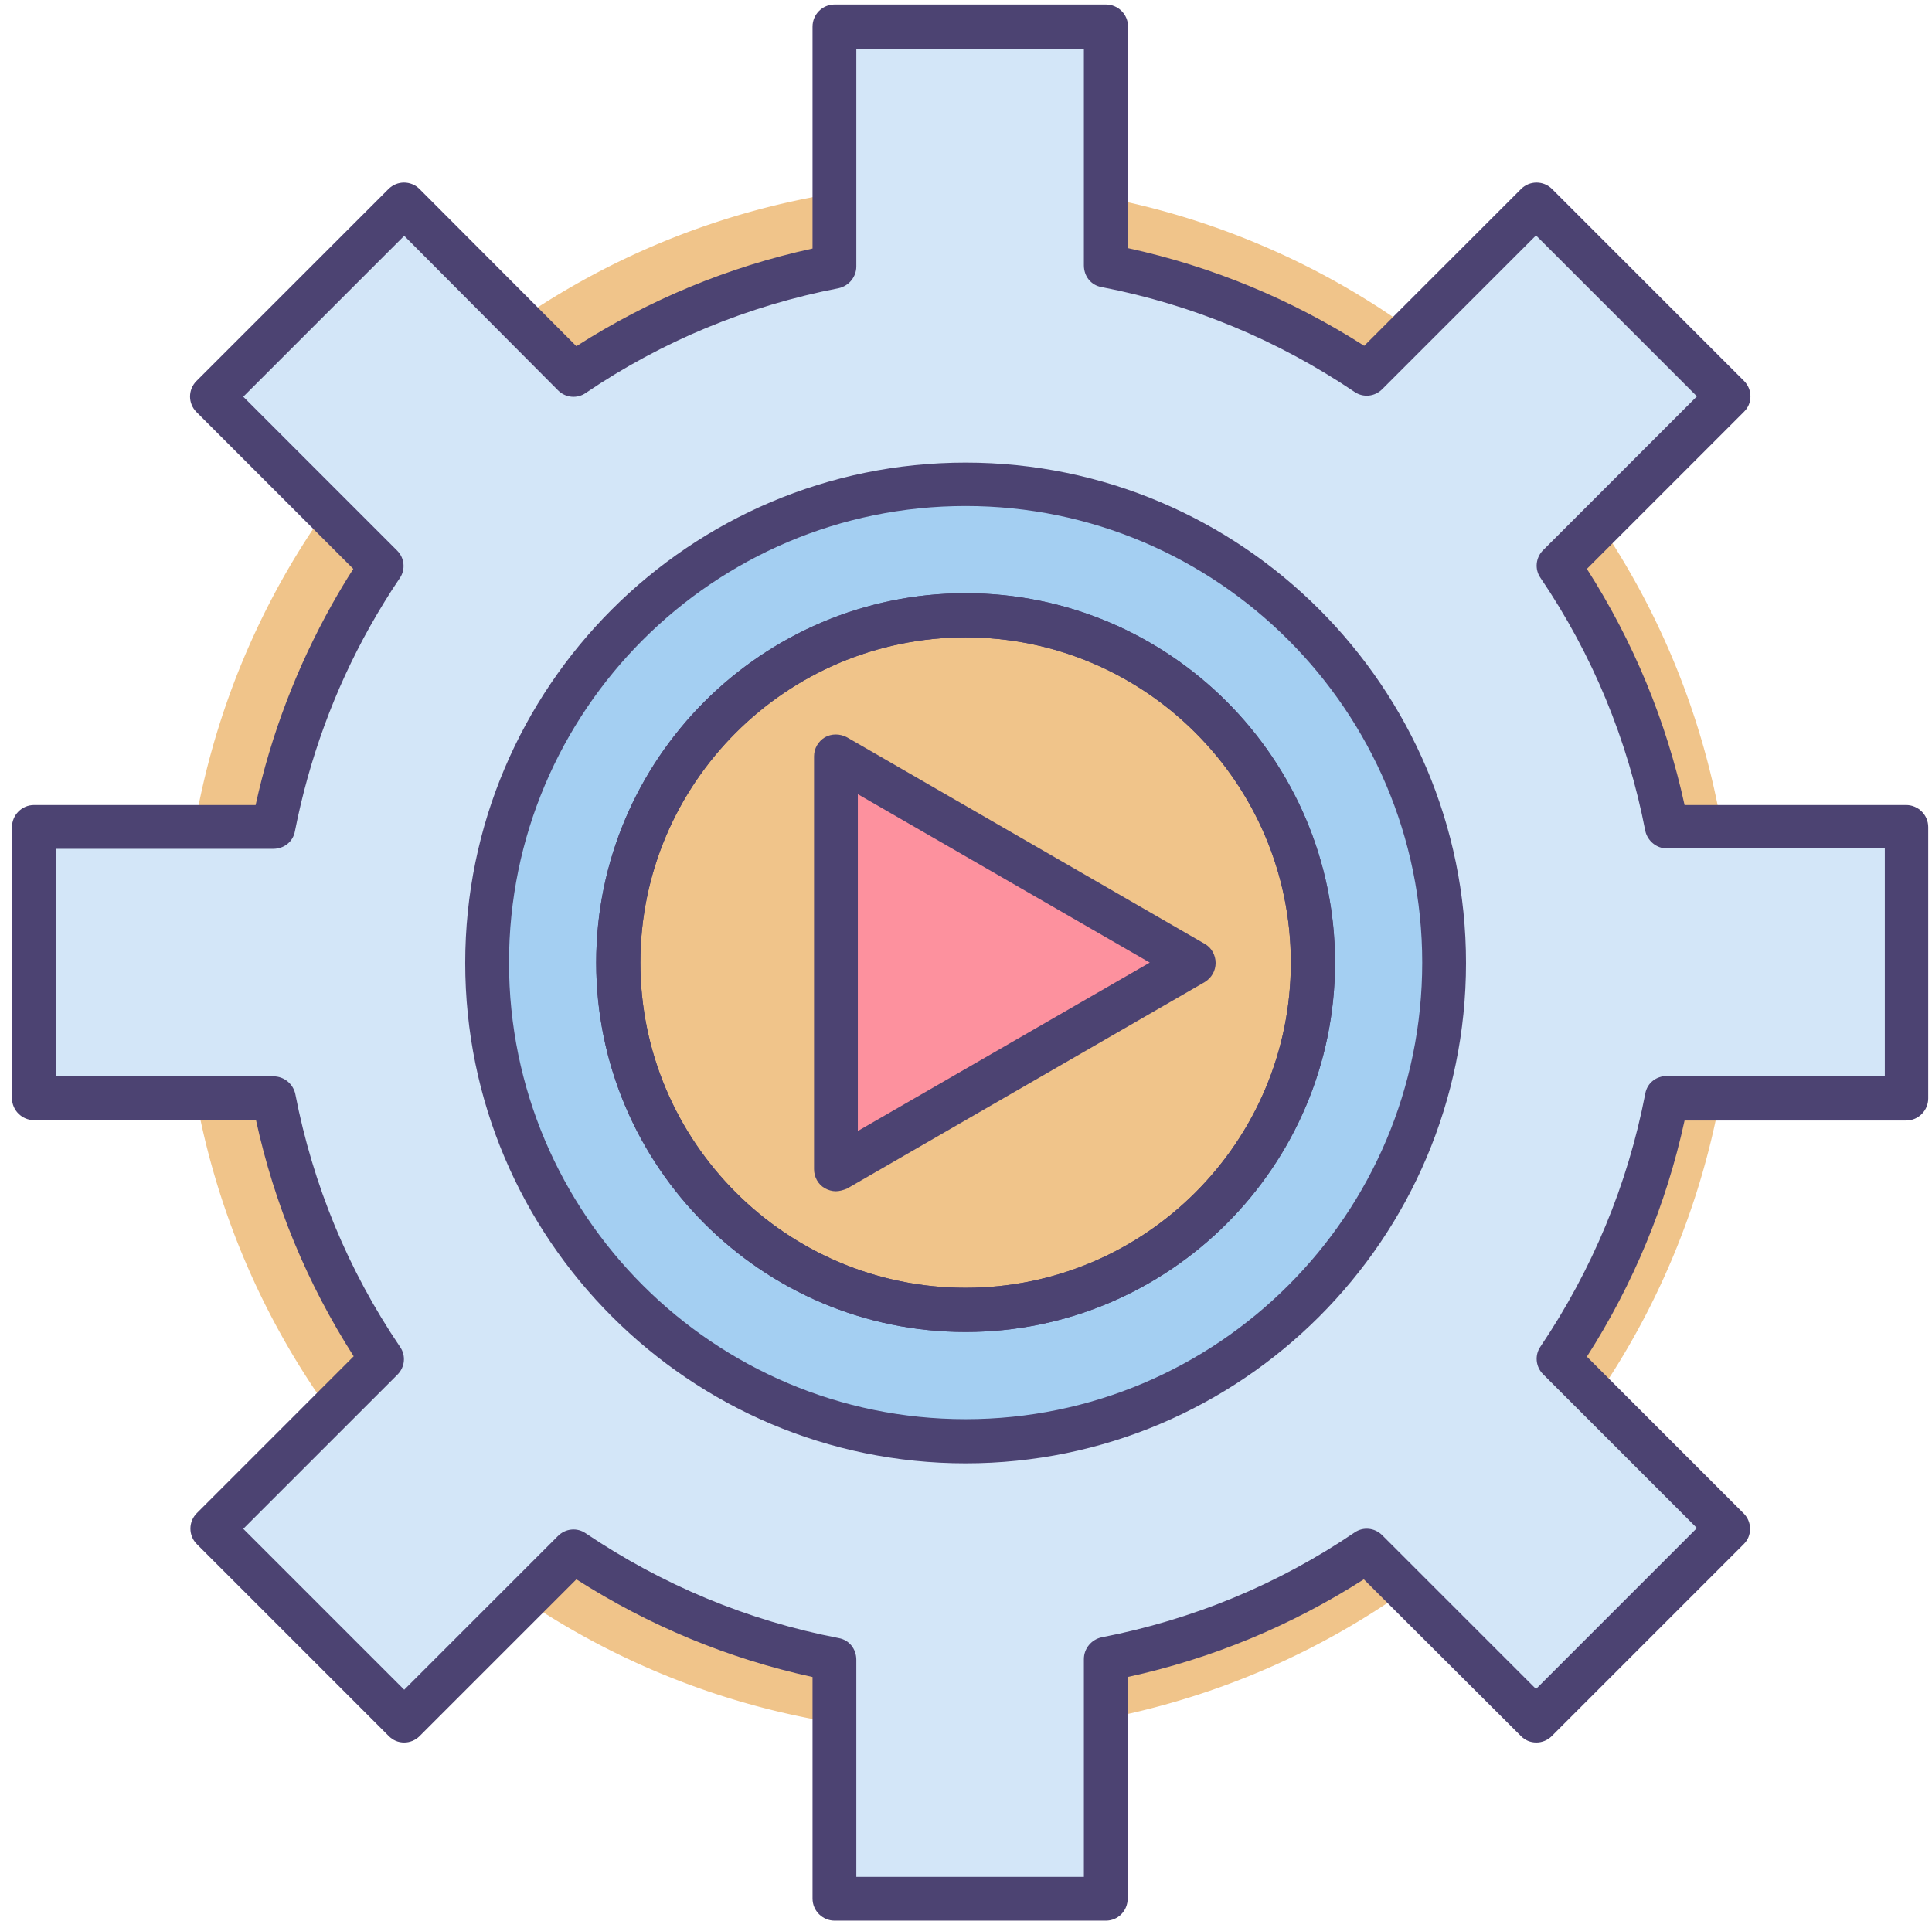 <?xml version="1.0" standalone="no"?><!DOCTYPE svg PUBLIC "-//W3C//DTD SVG 1.1//EN" "http://www.w3.org/Graphics/SVG/1.1/DTD/svg11.dtd"><svg class="icon" width="64px" height="63.63px" viewBox="0 0 1030 1024" version="1.1" xmlns="http://www.w3.org/2000/svg"><path d="M510.803 510.803m-413.032 0a413.032 413.032 0 1 0 826.064 0 413.032 413.032 0 1 0-826.064 0Z" fill="#F0C48A" /><path d="M1016.218 585.627V440.966h-127.701c-9.777-50.681-29.73-97.771-57.665-139.074l90.388-90.388-102.36-102.36-90.189 90.388c-41.303-27.935-88.393-47.688-139.074-57.665v-127.701H444.957v127.701C394.276 151.645 347.186 171.598 305.883 199.532L215.495 109.144 113.135 211.504l90.388 90.388C175.588 343.196 155.635 390.285 145.858 440.966h-127.701v144.661h127.701c9.777 50.681 29.73 97.771 57.665 139.074l-90.388 90.388 102.36 102.36 90.388-90.388c41.303 27.935 88.393 47.688 139.074 57.665v127.701h144.661v-127.701c50.681-9.777 97.771-29.73 139.074-57.665l90.388 90.388 102.36-102.36-90.388-90.388c27.935-41.303 47.688-88.393 57.665-139.074h127.501zM514.793 698.363c-102.161 0-185.166-82.806-185.166-185.166 0-102.161 82.806-185.166 185.166-185.166 102.161 0 185.166 82.806 185.166 185.166S616.954 698.363 514.793 698.363z" fill="#D3E6F8" /><path d="M769.995 513.197c0-140.87-114.332-255.202-255.202-255.202-140.87 0-255.202 114.332-255.202 255.202 0 140.87 114.332 255.202 255.202 255.202 140.87 0 255.202-114.133 255.202-255.202zM514.793 698.363c-102.161 0-185.166-82.806-185.166-185.166 0-102.161 82.806-185.166 185.166-185.166 102.161 0 185.166 82.806 185.166 185.166S616.954 698.363 514.793 698.363z" fill="#A4CFF2" /><path d="M514.793 780.171c-147.055 0-266.775-119.719-266.775-266.775s119.719-266.775 266.775-266.775 266.775 119.719 266.775 266.775S661.849 780.171 514.793 780.171z m0-510.404c-134.285 0-243.429 109.144-243.429 243.429s109.144 243.429 243.429 243.429 243.429-109.144 243.429-243.429c0-134.086-109.144-243.429-243.429-243.429z m0 440.368c-108.546 0-196.938-88.393-196.938-196.938 0-108.546 88.393-196.938 196.938-196.938 108.546 0 196.938 88.393 196.938 196.938 0 108.546-88.393 196.938-196.938 196.938z m0-370.332c-95.576 0-173.394 77.818-173.394 173.394 0 95.576 77.818 173.394 173.394 173.394 95.576 0 173.394-77.818 173.394-173.394 0-95.576-77.818-173.394-173.394-173.394z" fill="#4C4372" /><path d="M514.793 710.136c-108.546 0-196.938-88.393-196.938-196.938 0-108.546 88.393-196.938 196.938-196.938s196.938 88.393 196.938 196.938c0 108.546-88.393 196.938-196.938 196.938z m0-370.332c-95.576 0-173.394 77.818-173.394 173.394 0 95.576 77.818 173.394 173.394 173.394s173.394-77.818 173.394-173.394c0-95.576-77.818-173.394-173.394-173.394z" fill="#4C4372" /><path d="M589.618 1024H444.957c-6.385 0-11.772-5.188-11.772-11.772v-118.123c-44.895-9.777-87.196-27.336-125.905-52.078l-83.604 83.604c-2.195 2.195-5.188 3.392-8.181 3.392-3.193 0-5.986-1.197-8.181-3.392l-102.36-102.36c-4.589-4.589-4.589-11.972 0-16.561l83.604-83.604c-24.742-38.709-42.301-81.01-52.078-125.905H18.157c-6.385 0-11.772-5.188-11.772-11.772V440.966c0-6.385 5.188-11.772 11.772-11.772h118.123c8.181-37.512 21.949-73.428 40.705-106.949 3.592-6.385 7.383-12.77 11.373-18.956l-83.604-83.604c-4.589-4.589-4.589-11.972 0-16.561l102.36-102.36c4.589-4.589 11.972-4.589 16.561 0l83.604 83.804c38.709-24.742 81.01-42.301 125.905-52.078V14.167c0-6.385 5.188-11.772 11.772-11.772h144.661c6.385 0 11.772 5.188 11.772 11.772v118.123c44.895 9.777 87.196 27.336 125.905 52.078l83.604-83.604c4.589-4.589 11.972-4.589 16.561 0l102.36 102.36c2.195 2.195 3.392 5.188 3.392 8.181 0 3.193-1.197 5.986-3.392 8.181l-83.804 83.804c24.742 38.709 42.301 81.01 52.078 125.905h118.123c6.385 0 11.772 5.188 11.772 11.772v144.661c0 6.385-5.188 11.772-11.772 11.772h-118.123c-9.777 44.895-27.336 87.196-52.078 125.905l83.604 83.604c2.195 2.195 3.392 5.188 3.392 8.181 0 3.193-1.197 5.986-3.392 8.181l-102.36 102.36c-2.195 2.195-5.188 3.392-8.181 3.392-3.193 0-5.986-1.197-8.181-3.392l-83.804-83.604c-38.709 24.742-81.01 42.301-125.905 52.078v118.123c0 6.585-5.188 11.772-11.573 11.772z m-133.088-23.345h121.316v-116.128c0-5.587 3.991-10.376 9.378-11.573 48.486-9.378 93.98-28.134 134.884-55.869 4.589-3.193 10.775-2.594 14.765 1.397l82.008 82.008 85.799-85.799-82.008-82.008c-3.991-3.991-4.589-10.176-1.397-14.765 27.535-40.904 46.491-86.198 55.869-134.884 0.998-5.587 5.786-9.378 11.573-9.378h116.128v-121.316h-116.128c-5.587 0-10.376-3.991-11.573-9.378-9.378-48.486-28.134-93.98-55.869-134.884-3.193-4.589-2.594-10.775 1.397-14.765l82.008-82.008-85.799-85.799-82.008 82.008c-3.991 3.991-10.176 4.589-14.765 1.397-40.904-27.535-86.198-46.491-134.884-55.869-5.587-0.998-9.378-5.786-9.378-11.573V25.939h-121.316v116.128c0 5.587-3.991 10.376-9.378 11.573-48.486 9.378-93.98 28.134-134.884 55.869-4.589 3.193-10.775 2.594-14.765-1.397L215.495 125.705l-85.799 85.799 82.008 82.008c3.991 3.991 4.589 10.176 1.397 14.765-5.587 8.181-10.775 16.761-15.763 25.54-19.155 34.12-32.524 70.834-40.106 109.344-0.998 5.587-5.786 9.378-11.573 9.378H29.73v121.316h116.128c5.587 0 10.376 3.991 11.573 9.378 9.378 48.486 28.134 93.98 55.869 134.884 3.193 4.589 2.594 10.775-1.397 14.765L129.696 815.09l85.799 85.799 82.008-82.008c3.991-3.991 10.176-4.589 14.765-1.397 40.904 27.535 86.198 46.491 134.884 55.869 5.587 0.998 9.378 5.786 9.378 11.573v115.729z" fill="#4C4372" /><path d="M636.309 513.197l-95.376 55.071-95.376 55.071V403.255l95.376 55.071z" fill="#FD919E" /><path d="M445.556 635.111c-1.995 0-3.991-0.599-5.786-1.596-3.592-1.995-5.786-5.986-5.786-10.176V403.255c0-4.19 2.195-7.981 5.786-10.176 3.592-1.995 7.981-1.995 11.772 0l190.753 110.142c3.592 1.995 5.786 5.986 5.786 10.176 0 4.19-2.195 7.981-5.786 10.176l-190.753 110.142c-1.995 0.798-3.991 1.397-5.986 1.397z m11.772-211.704v179.579l155.635-89.79-155.635-89.79z" fill="#4C4372" /></svg>
